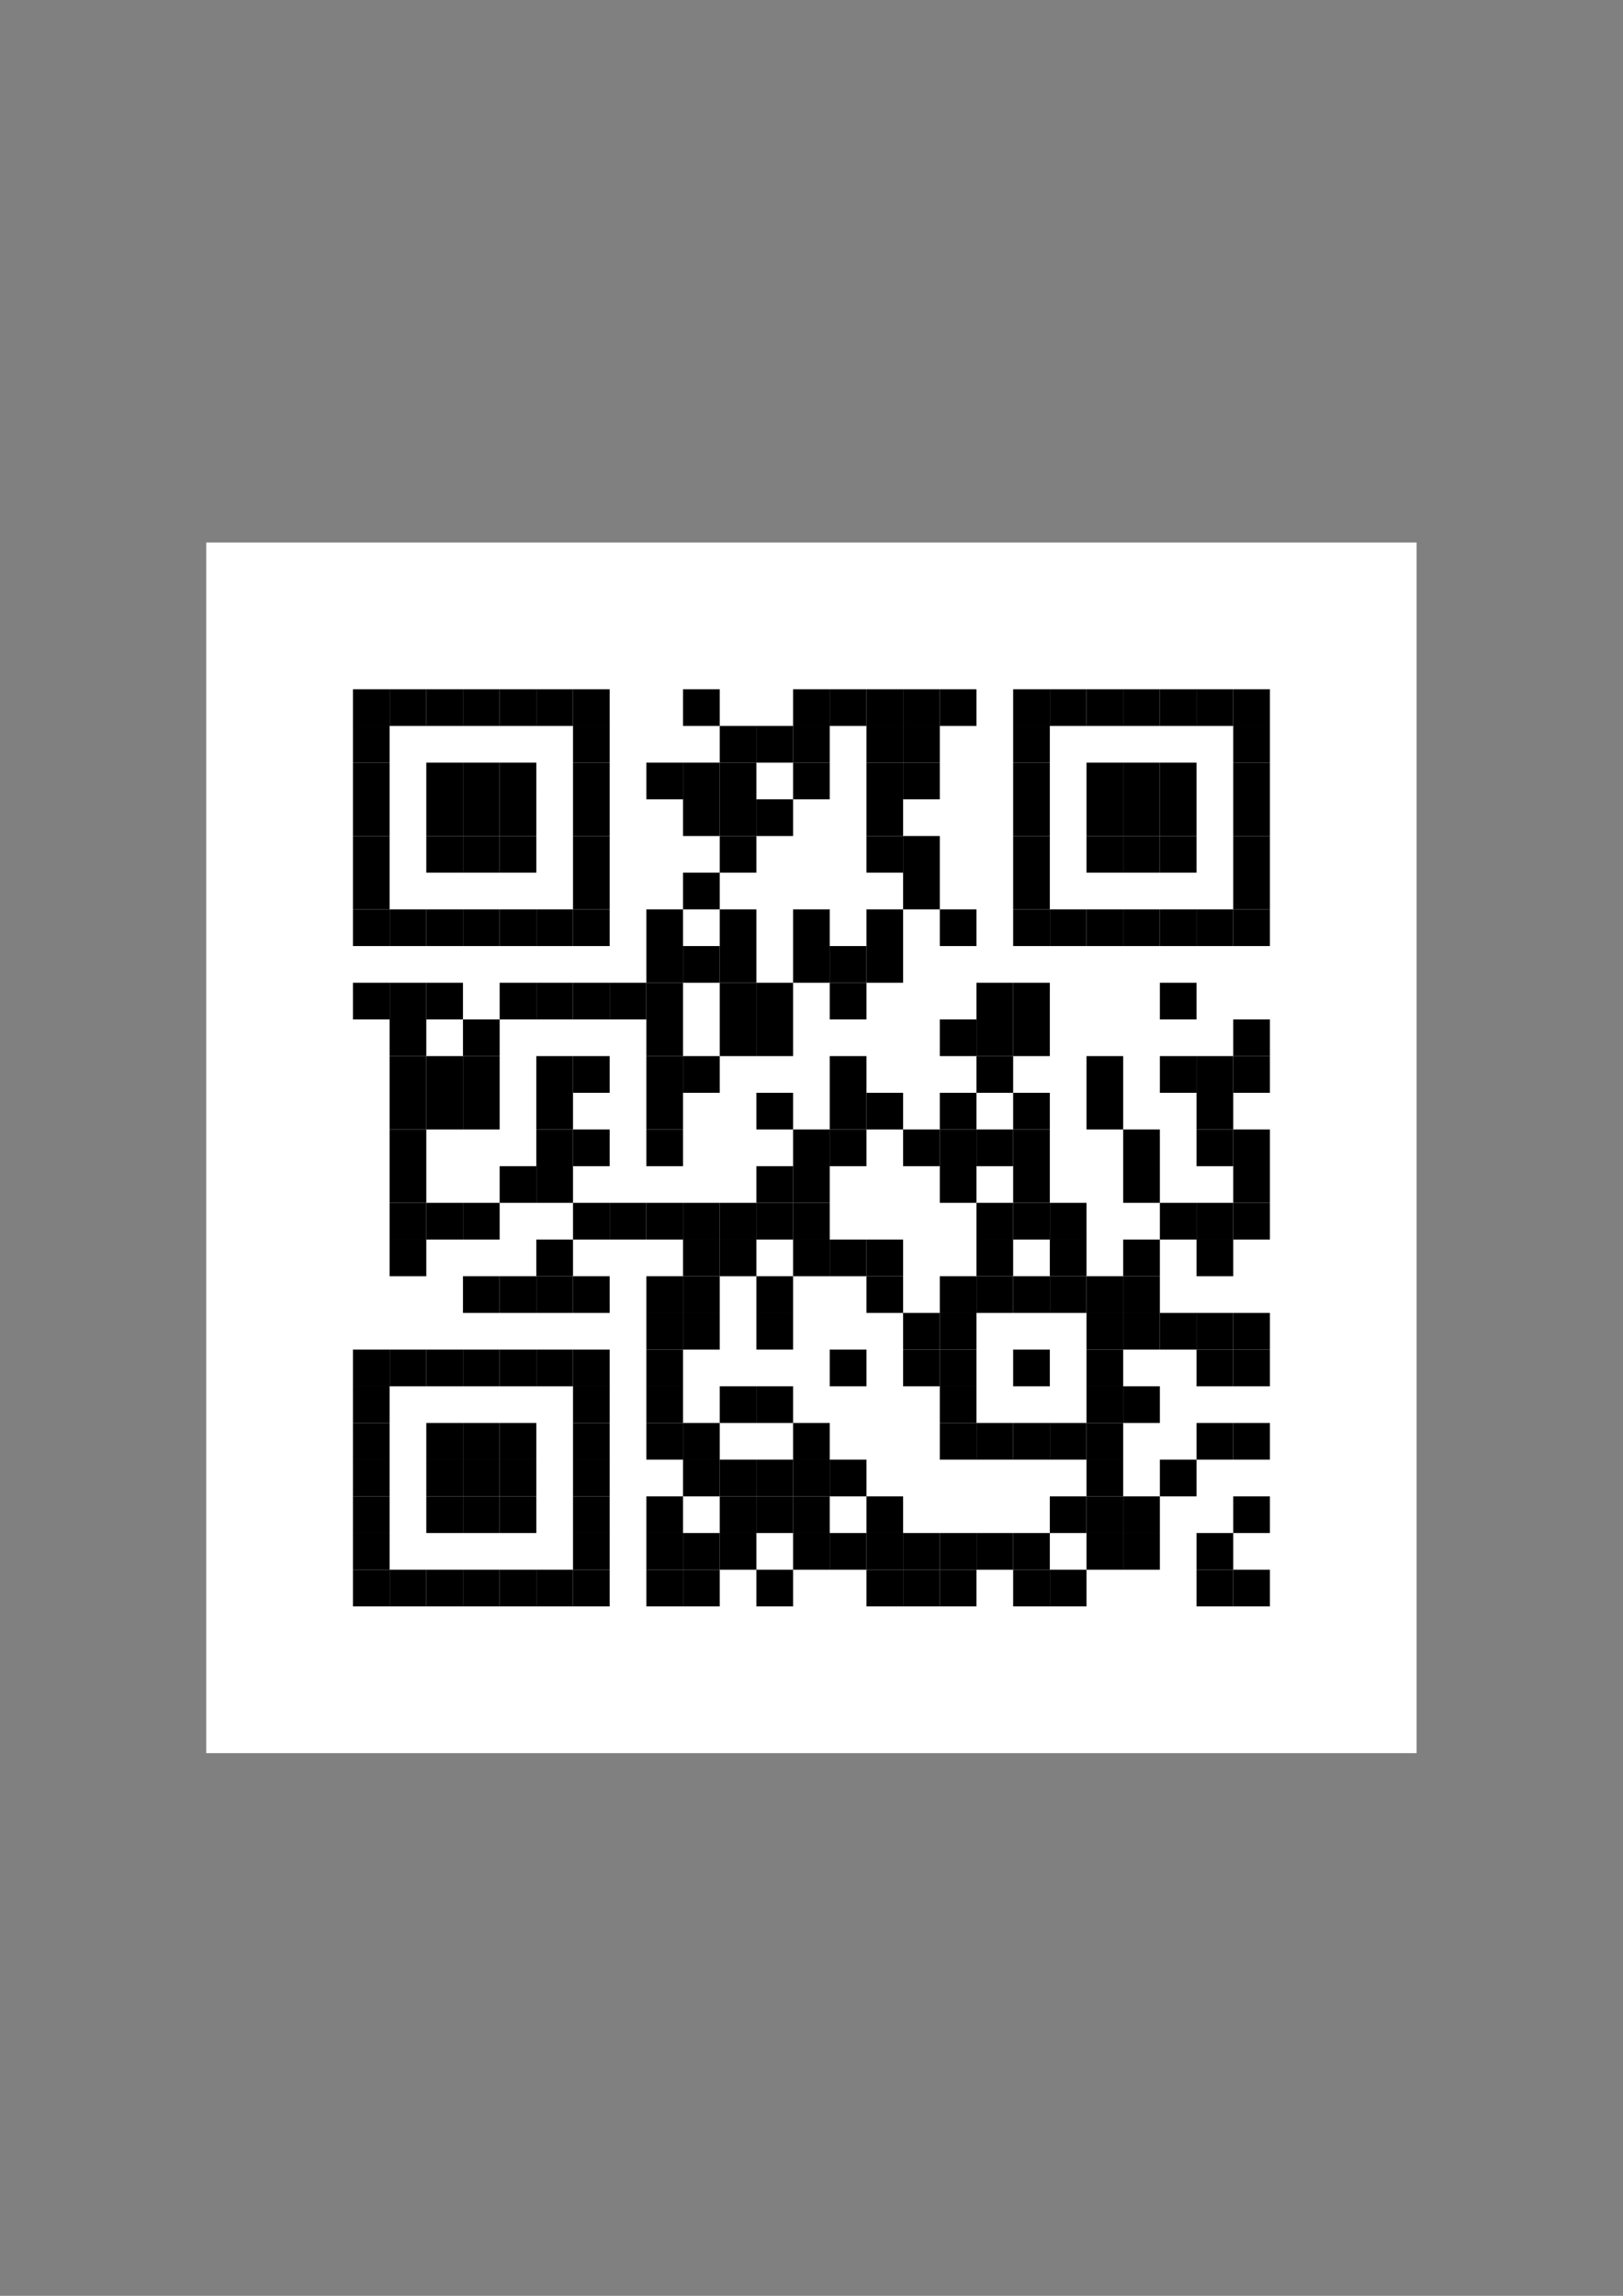 <?xml version="1.0" encoding="UTF-8" standalone="no"?>
<!-- Created with Inkscape (http://www.inkscape.org/) -->

<svg
   xmlns:dc="http://purl.org/dc/elements/1.1/"
   xmlns:cc="http://creativecommons.org/ns#"
   xmlns:rdf="http://www.w3.org/1999/02/22-rdf-syntax-ns#"
   xmlns:svg="http://www.w3.org/2000/svg"
   xmlns="http://www.w3.org/2000/svg"
   xmlns:sodipodi="http://sodipodi.sourceforge.net/DTD/sodipodi-0.dtd"
   xmlns:inkscape="http://www.inkscape.org/namespaces/inkscape"
   width="210mm"
   height="297mm"
   viewBox="0 0 744.094 1052.362"
   id="svg8912"
   version="1.1"
   inkscape:version="0.91 r13725"
   sodipodi:docname="qr.svg">
  <rect x="0" y="0" width="744.094" height="1052.362" fill="#808080" stroke="none"/>
  <defs
     id="defs8914" />
  <sodipodi:namedview
     id="base"
     pagecolor="#ffffff"
     bordercolor="#666666"
     borderopacity="1.0"
     inkscape:pageopacity="0.0"
     inkscape:pageshadow="2"
     inkscape:zoom="0.35"
     inkscape:cx="354.80036"
     inkscape:cy="529.20001"
     inkscape:document-units="px"
     inkscape:current-layer="layer1"
     showgrid="false"
     inkscape:window-width="1600"
     inkscape:window-height="837"
     inkscape:window-x="-8"
     inkscape:window-y="-8"
     inkscape:window-maximized="1" />
  <g
     inkscape:label="Layer 1"
     inkscape:groupmode="layer"
     id="layer1">
    <g
       id="g7503"
       transform="matrix(2.102,0,0,2.102,94.547,248.681)"
       inkscape:label="QR Code: http://slothicorn.com"
       inkscape:export-xdpi="782.6087"
       inkscape:export-ydpi="782.6087">
      <rect
         id="rect7505"
         style="fill:#ffffff;stroke:none"
         height="264"
         width="264"
         y="0"
         x="0" />
      <rect
         id="rect7507"
         style="fill:#000000;stroke:none"
         height="8"
         width="8"
         y="32"
         x="32" />
      <rect
         id="rect7509"
         style="fill:#000000;stroke:none"
         height="8"
         width="8"
         y="32"
         x="40" />
      <rect
         id="rect7511"
         style="fill:#000000;stroke:none"
         height="8"
         width="8"
         y="32"
         x="48" />
      <rect
         id="rect7513"
         style="fill:#000000;stroke:none"
         height="8"
         width="8"
         y="32"
         x="56" />
      <rect
         id="rect7515"
         style="fill:#000000;stroke:none"
         height="8"
         width="8"
         y="32"
         x="64" />
      <rect
         id="rect7517"
         style="fill:#000000;stroke:none"
         height="8"
         width="8"
         y="32"
         x="72" />
      <rect
         id="rect7519"
         style="fill:#000000;stroke:none"
         height="8"
         width="8"
         y="32"
         x="80" />
      <rect
         id="rect7521"
         style="fill:#000000;stroke:none"
         height="8"
         width="8"
         y="32"
         x="104" />
      <rect
         id="rect7523"
         style="fill:#000000;stroke:none"
         height="8"
         width="8"
         y="32"
         x="128" />
      <rect
         id="rect7525"
         style="fill:#000000;stroke:none"
         height="8"
         width="8"
         y="32"
         x="136" />
      <rect
         id="rect7527"
         style="fill:#000000;stroke:none"
         height="8"
         width="8"
         y="32"
         x="144" />
      <rect
         id="rect7529"
         style="fill:#000000;stroke:none"
         height="8"
         width="8"
         y="32"
         x="152" />
      <rect
         id="rect7531"
         style="fill:#000000;stroke:none"
         height="8"
         width="8"
         y="32"
         x="160" />
      <rect
         id="rect7533"
         style="fill:#000000;stroke:none"
         height="8"
         width="8"
         y="32"
         x="176" />
      <rect
         id="rect7535"
         style="fill:#000000;stroke:none"
         height="8"
         width="8"
         y="32"
         x="184" />
      <rect
         id="rect7537"
         style="fill:#000000;stroke:none"
         height="8"
         width="8"
         y="32"
         x="192" />
      <rect
         id="rect7539"
         style="fill:#000000;stroke:none"
         height="8"
         width="8"
         y="32"
         x="200" />
      <rect
         id="rect7541"
         style="fill:#000000;stroke:none"
         height="8"
         width="8"
         y="32"
         x="208" />
      <rect
         id="rect7543"
         style="fill:#000000;stroke:none"
         height="8"
         width="8"
         y="32"
         x="216" />
      <rect
         id="rect7545"
         style="fill:#000000;stroke:none"
         height="8"
         width="8"
         y="32"
         x="224" />
      <rect
         id="rect7547"
         style="fill:#000000;stroke:none"
         height="8"
         width="8"
         y="40"
         x="32" />
      <rect
         id="rect7549"
         style="fill:#000000;stroke:none"
         height="8"
         width="8"
         y="40"
         x="80" />
      <rect
         id="rect7551"
         style="fill:#000000;stroke:none"
         height="8"
         width="8"
         y="40"
         x="112" />
      <rect
         id="rect7553"
         style="fill:#000000;stroke:none"
         height="8"
         width="8"
         y="40"
         x="120" />
      <rect
         id="rect7555"
         style="fill:#000000;stroke:none"
         height="8"
         width="8"
         y="40"
         x="128" />
      <rect
         id="rect7557"
         style="fill:#000000;stroke:none"
         height="8"
         width="8"
         y="40"
         x="144" />
      <rect
         id="rect7559"
         style="fill:#000000;stroke:none"
         height="8"
         width="8"
         y="40"
         x="152" />
      <rect
         id="rect7561"
         style="fill:#000000;stroke:none"
         height="8"
         width="8"
         y="40"
         x="176" />
      <rect
         id="rect7563"
         style="fill:#000000;stroke:none"
         height="8"
         width="8"
         y="40"
         x="224" />
      <rect
         id="rect7565"
         style="fill:#000000;stroke:none"
         height="8"
         width="8"
         y="48"
         x="32" />
      <rect
         id="rect7567"
         style="fill:#000000;stroke:none"
         height="8"
         width="8"
         y="48"
         x="48" />
      <rect
         id="rect7569"
         style="fill:#000000;stroke:none"
         height="8"
         width="8"
         y="48"
         x="56" />
      <rect
         id="rect7571"
         style="fill:#000000;stroke:none"
         height="8"
         width="8"
         y="48"
         x="64" />
      <rect
         id="rect7573"
         style="fill:#000000;stroke:none"
         height="8"
         width="8"
         y="48"
         x="80" />
      <rect
         id="rect7575"
         style="fill:#000000;stroke:none"
         height="8"
         width="8"
         y="48"
         x="96" />
      <rect
         id="rect7577"
         style="fill:#000000;stroke:none"
         height="8"
         width="8"
         y="48"
         x="104" />
      <rect
         id="rect7579"
         style="fill:#000000;stroke:none"
         height="8"
         width="8"
         y="48"
         x="112" />
      <rect
         id="rect7581"
         style="fill:#000000;stroke:none"
         height="8"
         width="8"
         y="48"
         x="128" />
      <rect
         id="rect7583"
         style="fill:#000000;stroke:none"
         height="8"
         width="8"
         y="48"
         x="144" />
      <rect
         id="rect7585"
         style="fill:#000000;stroke:none"
         height="8"
         width="8"
         y="48"
         x="152" />
      <rect
         id="rect7587"
         style="fill:#000000;stroke:none"
         height="8"
         width="8"
         y="48"
         x="176" />
      <rect
         id="rect7589"
         style="fill:#000000;stroke:none"
         height="8"
         width="8"
         y="48"
         x="192" />
      <rect
         id="rect7591"
         style="fill:#000000;stroke:none"
         height="8"
         width="8"
         y="48"
         x="200" />
      <rect
         id="rect7593"
         style="fill:#000000;stroke:none"
         height="8"
         width="8"
         y="48"
         x="208" />
      <rect
         id="rect7595"
         style="fill:#000000;stroke:none"
         height="8"
         width="8"
         y="48"
         x="224" />
      <rect
         id="rect7597"
         style="fill:#000000;stroke:none"
         height="8"
         width="8"
         y="56"
         x="32" />
      <rect
         id="rect7599"
         style="fill:#000000;stroke:none"
         height="8"
         width="8"
         y="56"
         x="48" />
      <rect
         id="rect7601"
         style="fill:#000000;stroke:none"
         height="8"
         width="8"
         y="56"
         x="56" />
      <rect
         id="rect7603"
         style="fill:#000000;stroke:none"
         height="8"
         width="8"
         y="56"
         x="64" />
      <rect
         id="rect7605"
         style="fill:#000000;stroke:none"
         height="8"
         width="8"
         y="56"
         x="80" />
      <rect
         id="rect7607"
         style="fill:#000000;stroke:none"
         height="8"
         width="8"
         y="56"
         x="104" />
      <rect
         id="rect7609"
         style="fill:#000000;stroke:none"
         height="8"
         width="8"
         y="56"
         x="112" />
      <rect
         id="rect7611"
         style="fill:#000000;stroke:none"
         height="8"
         width="8"
         y="56"
         x="120" />
      <rect
         id="rect7613"
         style="fill:#000000;stroke:none"
         height="8"
         width="8"
         y="56"
         x="144" />
      <rect
         id="rect7615"
         style="fill:#000000;stroke:none"
         height="8"
         width="8"
         y="56"
         x="176" />
      <rect
         id="rect7617"
         style="fill:#000000;stroke:none"
         height="8"
         width="8"
         y="56"
         x="192" />
      <rect
         id="rect7619"
         style="fill:#000000;stroke:none"
         height="8"
         width="8"
         y="56"
         x="200" />
      <rect
         id="rect7621"
         style="fill:#000000;stroke:none"
         height="8"
         width="8"
         y="56"
         x="208" />
      <rect
         id="rect7623"
         style="fill:#000000;stroke:none"
         height="8"
         width="8"
         y="56"
         x="224" />
      <rect
         id="rect7625"
         style="fill:#000000;stroke:none"
         height="8"
         width="8"
         y="64"
         x="32" />
      <rect
         id="rect7627"
         style="fill:#000000;stroke:none"
         height="8"
         width="8"
         y="64"
         x="48" />
      <rect
         id="rect7629"
         style="fill:#000000;stroke:none"
         height="8"
         width="8"
         y="64"
         x="56" />
      <rect
         id="rect7631"
         style="fill:#000000;stroke:none"
         height="8"
         width="8"
         y="64"
         x="64" />
      <rect
         id="rect7633"
         style="fill:#000000;stroke:none"
         height="8"
         width="8"
         y="64"
         x="80" />
      <rect
         id="rect7635"
         style="fill:#000000;stroke:none"
         height="8"
         width="8"
         y="64"
         x="112" />
      <rect
         id="rect7637"
         style="fill:#000000;stroke:none"
         height="8"
         width="8"
         y="64"
         x="144" />
      <rect
         id="rect7639"
         style="fill:#000000;stroke:none"
         height="8"
         width="8"
         y="64"
         x="152" />
      <rect
         id="rect7641"
         style="fill:#000000;stroke:none"
         height="8"
         width="8"
         y="64"
         x="176" />
      <rect
         id="rect7643"
         style="fill:#000000;stroke:none"
         height="8"
         width="8"
         y="64"
         x="192" />
      <rect
         id="rect7645"
         style="fill:#000000;stroke:none"
         height="8"
         width="8"
         y="64"
         x="200" />
      <rect
         id="rect7647"
         style="fill:#000000;stroke:none"
         height="8"
         width="8"
         y="64"
         x="208" />
      <rect
         id="rect7649"
         style="fill:#000000;stroke:none"
         height="8"
         width="8"
         y="64"
         x="224" />
      <rect
         id="rect7651"
         style="fill:#000000;stroke:none"
         height="8"
         width="8"
         y="72"
         x="32" />
      <rect
         id="rect7653"
         style="fill:#000000;stroke:none"
         height="8"
         width="8"
         y="72"
         x="80" />
      <rect
         id="rect7655"
         style="fill:#000000;stroke:none"
         height="8"
         width="8"
         y="72"
         x="104" />
      <rect
         id="rect7657"
         style="fill:#000000;stroke:none"
         height="8"
         width="8"
         y="72"
         x="152" />
      <rect
         id="rect7659"
         style="fill:#000000;stroke:none"
         height="8"
         width="8"
         y="72"
         x="176" />
      <rect
         id="rect7661"
         style="fill:#000000;stroke:none"
         height="8"
         width="8"
         y="72"
         x="224" />
      <rect
         id="rect7663"
         style="fill:#000000;stroke:none"
         height="8"
         width="8"
         y="80"
         x="32" />
      <rect
         id="rect7665"
         style="fill:#000000;stroke:none"
         height="8"
         width="8"
         y="80"
         x="40" />
      <rect
         id="rect7667"
         style="fill:#000000;stroke:none"
         height="8"
         width="8"
         y="80"
         x="48" />
      <rect
         id="rect7669"
         style="fill:#000000;stroke:none"
         height="8"
         width="8"
         y="80"
         x="56" />
      <rect
         id="rect7671"
         style="fill:#000000;stroke:none"
         height="8"
         width="8"
         y="80"
         x="64" />
      <rect
         id="rect7673"
         style="fill:#000000;stroke:none"
         height="8"
         width="8"
         y="80"
         x="72" />
      <rect
         id="rect7675"
         style="fill:#000000;stroke:none"
         height="8"
         width="8"
         y="80"
         x="80" />
      <rect
         id="rect7677"
         style="fill:#000000;stroke:none"
         height="8"
         width="8"
         y="80"
         x="96" />
      <rect
         id="rect7679"
         style="fill:#000000;stroke:none"
         height="8"
         width="8"
         y="80"
         x="112" />
      <rect
         id="rect7681"
         style="fill:#000000;stroke:none"
         height="8"
         width="8"
         y="80"
         x="128" />
      <rect
         id="rect7683"
         style="fill:#000000;stroke:none"
         height="8"
         width="8"
         y="80"
         x="144" />
      <rect
         id="rect7685"
         style="fill:#000000;stroke:none"
         height="8"
         width="8"
         y="80"
         x="160" />
      <rect
         id="rect7687"
         style="fill:#000000;stroke:none"
         height="8"
         width="8"
         y="80"
         x="176" />
      <rect
         id="rect7689"
         style="fill:#000000;stroke:none"
         height="8"
         width="8"
         y="80"
         x="184" />
      <rect
         id="rect7691"
         style="fill:#000000;stroke:none"
         height="8"
         width="8"
         y="80"
         x="192" />
      <rect
         id="rect7693"
         style="fill:#000000;stroke:none"
         height="8"
         width="8"
         y="80"
         x="200" />
      <rect
         id="rect7695"
         style="fill:#000000;stroke:none"
         height="8"
         width="8"
         y="80"
         x="208" />
      <rect
         id="rect7697"
         style="fill:#000000;stroke:none"
         height="8"
         width="8"
         y="80"
         x="216" />
      <rect
         id="rect7699"
         style="fill:#000000;stroke:none"
         height="8"
         width="8"
         y="80"
         x="224" />
      <rect
         id="rect7701"
         style="fill:#000000;stroke:none"
         height="8"
         width="8"
         y="88"
         x="96" />
      <rect
         id="rect7703"
         style="fill:#000000;stroke:none"
         height="8"
         width="8"
         y="88"
         x="104" />
      <rect
         id="rect7705"
         style="fill:#000000;stroke:none"
         height="8"
         width="8"
         y="88"
         x="112" />
      <rect
         id="rect7707"
         style="fill:#000000;stroke:none"
         height="8"
         width="8"
         y="88"
         x="128" />
      <rect
         id="rect7709"
         style="fill:#000000;stroke:none"
         height="8"
         width="8"
         y="88"
         x="136" />
      <rect
         id="rect7711"
         style="fill:#000000;stroke:none"
         height="8"
         width="8"
         y="88"
         x="144" />
      <rect
         id="rect7713"
         style="fill:#000000;stroke:none"
         height="8"
         width="8"
         y="96"
         x="32" />
      <rect
         id="rect7715"
         style="fill:#000000;stroke:none"
         height="8"
         width="8"
         y="96"
         x="40" />
      <rect
         id="rect7717"
         style="fill:#000000;stroke:none"
         height="8"
         width="8"
         y="96"
         x="48" />
      <rect
         id="rect7719"
         style="fill:#000000;stroke:none"
         height="8"
         width="8"
         y="96"
         x="64" />
      <rect
         id="rect7721"
         style="fill:#000000;stroke:none"
         height="8"
         width="8"
         y="96"
         x="72" />
      <rect
         id="rect7723"
         style="fill:#000000;stroke:none"
         height="8"
         width="8"
         y="96"
         x="80" />
      <rect
         id="rect7725"
         style="fill:#000000;stroke:none"
         height="8"
         width="8"
         y="96"
         x="88" />
      <rect
         id="rect7727"
         style="fill:#000000;stroke:none"
         height="8"
         width="8"
         y="96"
         x="96" />
      <rect
         id="rect7729"
         style="fill:#000000;stroke:none"
         height="8"
         width="8"
         y="96"
         x="112" />
      <rect
         id="rect7731"
         style="fill:#000000;stroke:none"
         height="8"
         width="8"
         y="96"
         x="120" />
      <rect
         id="rect7733"
         style="fill:#000000;stroke:none"
         height="8"
         width="8"
         y="96"
         x="136" />
      <rect
         id="rect7735"
         style="fill:#000000;stroke:none"
         height="8"
         width="8"
         y="96"
         x="168" />
      <rect
         id="rect7737"
         style="fill:#000000;stroke:none"
         height="8"
         width="8"
         y="96"
         x="176" />
      <rect
         id="rect7739"
         style="fill:#000000;stroke:none"
         height="8"
         width="8"
         y="96"
         x="208" />
      <rect
         id="rect7741"
         style="fill:#000000;stroke:none"
         height="8"
         width="8"
         y="104"
         x="40" />
      <rect
         id="rect7743"
         style="fill:#000000;stroke:none"
         height="8"
         width="8"
         y="104"
         x="56" />
      <rect
         id="rect7745"
         style="fill:#000000;stroke:none"
         height="8"
         width="8"
         y="104"
         x="96" />
      <rect
         id="rect7747"
         style="fill:#000000;stroke:none"
         height="8"
         width="8"
         y="104"
         x="112" />
      <rect
         id="rect7749"
         style="fill:#000000;stroke:none"
         height="8"
         width="8"
         y="104"
         x="120" />
      <rect
         id="rect7751"
         style="fill:#000000;stroke:none"
         height="8"
         width="8"
         y="104"
         x="160" />
      <rect
         id="rect7753"
         style="fill:#000000;stroke:none"
         height="8"
         width="8"
         y="104"
         x="168" />
      <rect
         id="rect7755"
         style="fill:#000000;stroke:none"
         height="8"
         width="8"
         y="104"
         x="176" />
      <rect
         id="rect7757"
         style="fill:#000000;stroke:none"
         height="8"
         width="8"
         y="104"
         x="224" />
      <rect
         id="rect7759"
         style="fill:#000000;stroke:none"
         height="8"
         width="8"
         y="112"
         x="40" />
      <rect
         id="rect7761"
         style="fill:#000000;stroke:none"
         height="8"
         width="8"
         y="112"
         x="48" />
      <rect
         id="rect7763"
         style="fill:#000000;stroke:none"
         height="8"
         width="8"
         y="112"
         x="56" />
      <rect
         id="rect7765"
         style="fill:#000000;stroke:none"
         height="8"
         width="8"
         y="112"
         x="72" />
      <rect
         id="rect7767"
         style="fill:#000000;stroke:none"
         height="8"
         width="8"
         y="112"
         x="80" />
      <rect
         id="rect7769"
         style="fill:#000000;stroke:none"
         height="8"
         width="8"
         y="112"
         x="96" />
      <rect
         id="rect7771"
         style="fill:#000000;stroke:none"
         height="8"
         width="8"
         y="112"
         x="104" />
      <rect
         id="rect7773"
         style="fill:#000000;stroke:none"
         height="8"
         width="8"
         y="112"
         x="136" />
      <rect
         id="rect7775"
         style="fill:#000000;stroke:none"
         height="8"
         width="8"
         y="112"
         x="168" />
      <rect
         id="rect7777"
         style="fill:#000000;stroke:none"
         height="8"
         width="8"
         y="112"
         x="192" />
      <rect
         id="rect7779"
         style="fill:#000000;stroke:none"
         height="8"
         width="8"
         y="112"
         x="208" />
      <rect
         id="rect7781"
         style="fill:#000000;stroke:none"
         height="8"
         width="8"
         y="112"
         x="216" />
      <rect
         id="rect7783"
         style="fill:#000000;stroke:none"
         height="8"
         width="8"
         y="112"
         x="224" />
      <rect
         id="rect7785"
         style="fill:#000000;stroke:none"
         height="8"
         width="8"
         y="120"
         x="40" />
      <rect
         id="rect7787"
         style="fill:#000000;stroke:none"
         height="8"
         width="8"
         y="120"
         x="48" />
      <rect
         id="rect7789"
         style="fill:#000000;stroke:none"
         height="8"
         width="8"
         y="120"
         x="56" />
      <rect
         id="rect7791"
         style="fill:#000000;stroke:none"
         height="8"
         width="8"
         y="120"
         x="72" />
      <rect
         id="rect7793"
         style="fill:#000000;stroke:none"
         height="8"
         width="8"
         y="120"
         x="96" />
      <rect
         id="rect7795"
         style="fill:#000000;stroke:none"
         height="8"
         width="8"
         y="120"
         x="120" />
      <rect
         id="rect7797"
         style="fill:#000000;stroke:none"
         height="8"
         width="8"
         y="120"
         x="136" />
      <rect
         id="rect7799"
         style="fill:#000000;stroke:none"
         height="8"
         width="8"
         y="120"
         x="144" />
      <rect
         id="rect7801"
         style="fill:#000000;stroke:none"
         height="8"
         width="8"
         y="120"
         x="160" />
      <rect
         id="rect7803"
         style="fill:#000000;stroke:none"
         height="8"
         width="8"
         y="120"
         x="176" />
      <rect
         id="rect7805"
         style="fill:#000000;stroke:none"
         height="8"
         width="8"
         y="120"
         x="192" />
      <rect
         id="rect7807"
         style="fill:#000000;stroke:none"
         height="8"
         width="8"
         y="120"
         x="216" />
      <rect
         id="rect7809"
         style="fill:#000000;stroke:none"
         height="8"
         width="8"
         y="128"
         x="40" />
      <rect
         id="rect7811"
         style="fill:#000000;stroke:none"
         height="8"
         width="8"
         y="128"
         x="72" />
      <rect
         id="rect7813"
         style="fill:#000000;stroke:none"
         height="8"
         width="8"
         y="128"
         x="80" />
      <rect
         id="rect7815"
         style="fill:#000000;stroke:none"
         height="8"
         width="8"
         y="128"
         x="96" />
      <rect
         id="rect7817"
         style="fill:#000000;stroke:none"
         height="8"
         width="8"
         y="128"
         x="128" />
      <rect
         id="rect7819"
         style="fill:#000000;stroke:none"
         height="8"
         width="8"
         y="128"
         x="136" />
      <rect
         id="rect7821"
         style="fill:#000000;stroke:none"
         height="8"
         width="8"
         y="128"
         x="152" />
      <rect
         id="rect7823"
         style="fill:#000000;stroke:none"
         height="8"
         width="8"
         y="128"
         x="160" />
      <rect
         id="rect7825"
         style="fill:#000000;stroke:none"
         height="8"
         width="8"
         y="128"
         x="168" />
      <rect
         id="rect7827"
         style="fill:#000000;stroke:none"
         height="8"
         width="8"
         y="128"
         x="176" />
      <rect
         id="rect7829"
         style="fill:#000000;stroke:none"
         height="8"
         width="8"
         y="128"
         x="200" />
      <rect
         id="rect7831"
         style="fill:#000000;stroke:none"
         height="8"
         width="8"
         y="128"
         x="216" />
      <rect
         id="rect7833"
         style="fill:#000000;stroke:none"
         height="8"
         width="8"
         y="128"
         x="224" />
      <rect
         id="rect7835"
         style="fill:#000000;stroke:none"
         height="8"
         width="8"
         y="136"
         x="40" />
      <rect
         id="rect7837"
         style="fill:#000000;stroke:none"
         height="8"
         width="8"
         y="136"
         x="64" />
      <rect
         id="rect7839"
         style="fill:#000000;stroke:none"
         height="8"
         width="8"
         y="136"
         x="72" />
      <rect
         id="rect7841"
         style="fill:#000000;stroke:none"
         height="8"
         width="8"
         y="136"
         x="120" />
      <rect
         id="rect7843"
         style="fill:#000000;stroke:none"
         height="8"
         width="8"
         y="136"
         x="128" />
      <rect
         id="rect7845"
         style="fill:#000000;stroke:none"
         height="8"
         width="8"
         y="136"
         x="160" />
      <rect
         id="rect7847"
         style="fill:#000000;stroke:none"
         height="8"
         width="8"
         y="136"
         x="176" />
      <rect
         id="rect7849"
         style="fill:#000000;stroke:none"
         height="8"
         width="8"
         y="136"
         x="200" />
      <rect
         id="rect7851"
         style="fill:#000000;stroke:none"
         height="8"
         width="8"
         y="136"
         x="224" />
      <rect
         id="rect7853"
         style="fill:#000000;stroke:none"
         height="8"
         width="8"
         y="144"
         x="40" />
      <rect
         id="rect7855"
         style="fill:#000000;stroke:none"
         height="8"
         width="8"
         y="144"
         x="48" />
      <rect
         id="rect7857"
         style="fill:#000000;stroke:none"
         height="8"
         width="8"
         y="144"
         x="56" />
      <rect
         id="rect7859"
         style="fill:#000000;stroke:none"
         height="8"
         width="8"
         y="144"
         x="80" />
      <rect
         id="rect7861"
         style="fill:#000000;stroke:none"
         height="8"
         width="8"
         y="144"
         x="88" />
      <rect
         id="rect7863"
         style="fill:#000000;stroke:none"
         height="8"
         width="8"
         y="144"
         x="96" />
      <rect
         id="rect7865"
         style="fill:#000000;stroke:none"
         height="8"
         width="8"
         y="144"
         x="104" />
      <rect
         id="rect7867"
         style="fill:#000000;stroke:none"
         height="8"
         width="8"
         y="144"
         x="112" />
      <rect
         id="rect7869"
         style="fill:#000000;stroke:none"
         height="8"
         width="8"
         y="144"
         x="120" />
      <rect
         id="rect7871"
         style="fill:#000000;stroke:none"
         height="8"
         width="8"
         y="144"
         x="128" />
      <rect
         id="rect7873"
         style="fill:#000000;stroke:none"
         height="8"
         width="8"
         y="144"
         x="168" />
      <rect
         id="rect7875"
         style="fill:#000000;stroke:none"
         height="8"
         width="8"
         y="144"
         x="176" />
      <rect
         id="rect7877"
         style="fill:#000000;stroke:none"
         height="8"
         width="8"
         y="144"
         x="184" />
      <rect
         id="rect7879"
         style="fill:#000000;stroke:none"
         height="8"
         width="8"
         y="144"
         x="208" />
      <rect
         id="rect7881"
         style="fill:#000000;stroke:none"
         height="8"
         width="8"
         y="144"
         x="216" />
      <rect
         id="rect7883"
         style="fill:#000000;stroke:none"
         height="8"
         width="8"
         y="144"
         x="224" />
      <rect
         id="rect7885"
         style="fill:#000000;stroke:none"
         height="8"
         width="8"
         y="152"
         x="40" />
      <rect
         id="rect7887"
         style="fill:#000000;stroke:none"
         height="8"
         width="8"
         y="152"
         x="72" />
      <rect
         id="rect7889"
         style="fill:#000000;stroke:none"
         height="8"
         width="8"
         y="152"
         x="104" />
      <rect
         id="rect7891"
         style="fill:#000000;stroke:none"
         height="8"
         width="8"
         y="152"
         x="112" />
      <rect
         id="rect7893"
         style="fill:#000000;stroke:none"
         height="8"
         width="8"
         y="152"
         x="128" />
      <rect
         id="rect7895"
         style="fill:#000000;stroke:none"
         height="8"
         width="8"
         y="152"
         x="136" />
      <rect
         id="rect7897"
         style="fill:#000000;stroke:none"
         height="8"
         width="8"
         y="152"
         x="144" />
      <rect
         id="rect7899"
         style="fill:#000000;stroke:none"
         height="8"
         width="8"
         y="152"
         x="168" />
      <rect
         id="rect7901"
         style="fill:#000000;stroke:none"
         height="8"
         width="8"
         y="152"
         x="184" />
      <rect
         id="rect7903"
         style="fill:#000000;stroke:none"
         height="8"
         width="8"
         y="152"
         x="200" />
      <rect
         id="rect7905"
         style="fill:#000000;stroke:none"
         height="8"
         width="8"
         y="152"
         x="216" />
      <rect
         id="rect7907"
         style="fill:#000000;stroke:none"
         height="8"
         width="8"
         y="160"
         x="56" />
      <rect
         id="rect7909"
         style="fill:#000000;stroke:none"
         height="8"
         width="8"
         y="160"
         x="64" />
      <rect
         id="rect7911"
         style="fill:#000000;stroke:none"
         height="8"
         width="8"
         y="160"
         x="72" />
      <rect
         id="rect7913"
         style="fill:#000000;stroke:none"
         height="8"
         width="8"
         y="160"
         x="80" />
      <rect
         id="rect7915"
         style="fill:#000000;stroke:none"
         height="8"
         width="8"
         y="160"
         x="96" />
      <rect
         id="rect7917"
         style="fill:#000000;stroke:none"
         height="8"
         width="8"
         y="160"
         x="104" />
      <rect
         id="rect7919"
         style="fill:#000000;stroke:none"
         height="8"
         width="8"
         y="160"
         x="120" />
      <rect
         id="rect7921"
         style="fill:#000000;stroke:none"
         height="8"
         width="8"
         y="160"
         x="144" />
      <rect
         id="rect7923"
         style="fill:#000000;stroke:none"
         height="8"
         width="8"
         y="160"
         x="160" />
      <rect
         id="rect7925"
         style="fill:#000000;stroke:none"
         height="8"
         width="8"
         y="160"
         x="168" />
      <rect
         id="rect7927"
         style="fill:#000000;stroke:none"
         height="8"
         width="8"
         y="160"
         x="176" />
      <rect
         id="rect7929"
         style="fill:#000000;stroke:none"
         height="8"
         width="8"
         y="160"
         x="184" />
      <rect
         id="rect7931"
         style="fill:#000000;stroke:none"
         height="8"
         width="8"
         y="160"
         x="192" />
      <rect
         id="rect7933"
         style="fill:#000000;stroke:none"
         height="8"
         width="8"
         y="160"
         x="200" />
      <rect
         id="rect7935"
         style="fill:#000000;stroke:none"
         height="8"
         width="8"
         y="168"
         x="96" />
      <rect
         id="rect7937"
         style="fill:#000000;stroke:none"
         height="8"
         width="8"
         y="168"
         x="104" />
      <rect
         id="rect7939"
         style="fill:#000000;stroke:none"
         height="8"
         width="8"
         y="168"
         x="120" />
      <rect
         id="rect7941"
         style="fill:#000000;stroke:none"
         height="8"
         width="8"
         y="168"
         x="152" />
      <rect
         id="rect7943"
         style="fill:#000000;stroke:none"
         height="8"
         width="8"
         y="168"
         x="160" />
      <rect
         id="rect7945"
         style="fill:#000000;stroke:none"
         height="8"
         width="8"
         y="168"
         x="192" />
      <rect
         id="rect7947"
         style="fill:#000000;stroke:none"
         height="8"
         width="8"
         y="168"
         x="200" />
      <rect
         id="rect7949"
         style="fill:#000000;stroke:none"
         height="8"
         width="8"
         y="168"
         x="208" />
      <rect
         id="rect7951"
         style="fill:#000000;stroke:none"
         height="8"
         width="8"
         y="168"
         x="216" />
      <rect
         id="rect7953"
         style="fill:#000000;stroke:none"
         height="8"
         width="8"
         y="168"
         x="224" />
      <rect
         id="rect7955"
         style="fill:#000000;stroke:none"
         height="8"
         width="8"
         y="176"
         x="32" />
      <rect
         id="rect7957"
         style="fill:#000000;stroke:none"
         height="8"
         width="8"
         y="176"
         x="40" />
      <rect
         id="rect7959"
         style="fill:#000000;stroke:none"
         height="8"
         width="8"
         y="176"
         x="48" />
      <rect
         id="rect7961"
         style="fill:#000000;stroke:none"
         height="8"
         width="8"
         y="176"
         x="56" />
      <rect
         id="rect7963"
         style="fill:#000000;stroke:none"
         height="8"
         width="8"
         y="176"
         x="64" />
      <rect
         id="rect7965"
         style="fill:#000000;stroke:none"
         height="8"
         width="8"
         y="176"
         x="72" />
      <rect
         id="rect7967"
         style="fill:#000000;stroke:none"
         height="8"
         width="8"
         y="176"
         x="80" />
      <rect
         id="rect7969"
         style="fill:#000000;stroke:none"
         height="8"
         width="8"
         y="176"
         x="96" />
      <rect
         id="rect7971"
         style="fill:#000000;stroke:none"
         height="8"
         width="8"
         y="176"
         x="136" />
      <rect
         id="rect7973"
         style="fill:#000000;stroke:none"
         height="8"
         width="8"
         y="176"
         x="152" />
      <rect
         id="rect7975"
         style="fill:#000000;stroke:none"
         height="8"
         width="8"
         y="176"
         x="160" />
      <rect
         id="rect7977"
         style="fill:#000000;stroke:none"
         height="8"
         width="8"
         y="176"
         x="176" />
      <rect
         id="rect7979"
         style="fill:#000000;stroke:none"
         height="8"
         width="8"
         y="176"
         x="192" />
      <rect
         id="rect7981"
         style="fill:#000000;stroke:none"
         height="8"
         width="8"
         y="176"
         x="216" />
      <rect
         id="rect7983"
         style="fill:#000000;stroke:none"
         height="8"
         width="8"
         y="176"
         x="224" />
      <rect
         id="rect7985"
         style="fill:#000000;stroke:none"
         height="8"
         width="8"
         y="184"
         x="32" />
      <rect
         id="rect7987"
         style="fill:#000000;stroke:none"
         height="8"
         width="8"
         y="184"
         x="80" />
      <rect
         id="rect7989"
         style="fill:#000000;stroke:none"
         height="8"
         width="8"
         y="184"
         x="96" />
      <rect
         id="rect7991"
         style="fill:#000000;stroke:none"
         height="8"
         width="8"
         y="184"
         x="112" />
      <rect
         id="rect7993"
         style="fill:#000000;stroke:none"
         height="8"
         width="8"
         y="184"
         x="120" />
      <rect
         id="rect7995"
         style="fill:#000000;stroke:none"
         height="8"
         width="8"
         y="184"
         x="160" />
      <rect
         id="rect7997"
         style="fill:#000000;stroke:none"
         height="8"
         width="8"
         y="184"
         x="192" />
      <rect
         id="rect7999"
         style="fill:#000000;stroke:none"
         height="8"
         width="8"
         y="184"
         x="200" />
      <rect
         id="rect8001"
         style="fill:#000000;stroke:none"
         height="8"
         width="8"
         y="192"
         x="32" />
      <rect
         id="rect8003"
         style="fill:#000000;stroke:none"
         height="8"
         width="8"
         y="192"
         x="48" />
      <rect
         id="rect8005"
         style="fill:#000000;stroke:none"
         height="8"
         width="8"
         y="192"
         x="56" />
      <rect
         id="rect8007"
         style="fill:#000000;stroke:none"
         height="8"
         width="8"
         y="192"
         x="64" />
      <rect
         id="rect8009"
         style="fill:#000000;stroke:none"
         height="8"
         width="8"
         y="192"
         x="80" />
      <rect
         id="rect8011"
         style="fill:#000000;stroke:none"
         height="8"
         width="8"
         y="192"
         x="96" />
      <rect
         id="rect8013"
         style="fill:#000000;stroke:none"
         height="8"
         width="8"
         y="192"
         x="104" />
      <rect
         id="rect8015"
         style="fill:#000000;stroke:none"
         height="8"
         width="8"
         y="192"
         x="128" />
      <rect
         id="rect8017"
         style="fill:#000000;stroke:none"
         height="8"
         width="8"
         y="192"
         x="160" />
      <rect
         id="rect8019"
         style="fill:#000000;stroke:none"
         height="8"
         width="8"
         y="192"
         x="168" />
      <rect
         id="rect8021"
         style="fill:#000000;stroke:none"
         height="8"
         width="8"
         y="192"
         x="176" />
      <rect
         id="rect8023"
         style="fill:#000000;stroke:none"
         height="8"
         width="8"
         y="192"
         x="184" />
      <rect
         id="rect8025"
         style="fill:#000000;stroke:none"
         height="8"
         width="8"
         y="192"
         x="192" />
      <rect
         id="rect8027"
         style="fill:#000000;stroke:none"
         height="8"
         width="8"
         y="192"
         x="216" />
      <rect
         id="rect8029"
         style="fill:#000000;stroke:none"
         height="8"
         width="8"
         y="192"
         x="224" />
      <rect
         id="rect8031"
         style="fill:#000000;stroke:none"
         height="8"
         width="8"
         y="200"
         x="32" />
      <rect
         id="rect8033"
         style="fill:#000000;stroke:none"
         height="8"
         width="8"
         y="200"
         x="48" />
      <rect
         id="rect8035"
         style="fill:#000000;stroke:none"
         height="8"
         width="8"
         y="200"
         x="56" />
      <rect
         id="rect8037"
         style="fill:#000000;stroke:none"
         height="8"
         width="8"
         y="200"
         x="64" />
      <rect
         id="rect8039"
         style="fill:#000000;stroke:none"
         height="8"
         width="8"
         y="200"
         x="80" />
      <rect
         id="rect8041"
         style="fill:#000000;stroke:none"
         height="8"
         width="8"
         y="200"
         x="104" />
      <rect
         id="rect8043"
         style="fill:#000000;stroke:none"
         height="8"
         width="8"
         y="200"
         x="112" />
      <rect
         id="rect8045"
         style="fill:#000000;stroke:none"
         height="8"
         width="8"
         y="200"
         x="120" />
      <rect
         id="rect8047"
         style="fill:#000000;stroke:none"
         height="8"
         width="8"
         y="200"
         x="128" />
      <rect
         id="rect8049"
         style="fill:#000000;stroke:none"
         height="8"
         width="8"
         y="200"
         x="136" />
      <rect
         id="rect8051"
         style="fill:#000000;stroke:none"
         height="8"
         width="8"
         y="200"
         x="192" />
      <rect
         id="rect8053"
         style="fill:#000000;stroke:none"
         height="8"
         width="8"
         y="200"
         x="208" />
      <rect
         id="rect8055"
         style="fill:#000000;stroke:none"
         height="8"
         width="8"
         y="208"
         x="32" />
      <rect
         id="rect8057"
         style="fill:#000000;stroke:none"
         height="8"
         width="8"
         y="208"
         x="48" />
      <rect
         id="rect8059"
         style="fill:#000000;stroke:none"
         height="8"
         width="8"
         y="208"
         x="56" />
      <rect
         id="rect8061"
         style="fill:#000000;stroke:none"
         height="8"
         width="8"
         y="208"
         x="64" />
      <rect
         id="rect8063"
         style="fill:#000000;stroke:none"
         height="8"
         width="8"
         y="208"
         x="80" />
      <rect
         id="rect8065"
         style="fill:#000000;stroke:none"
         height="8"
         width="8"
         y="208"
         x="96" />
      <rect
         id="rect8067"
         style="fill:#000000;stroke:none"
         height="8"
         width="8"
         y="208"
         x="112" />
      <rect
         id="rect8069"
         style="fill:#000000;stroke:none"
         height="8"
         width="8"
         y="208"
         x="120" />
      <rect
         id="rect8071"
         style="fill:#000000;stroke:none"
         height="8"
         width="8"
         y="208"
         x="128" />
      <rect
         id="rect8073"
         style="fill:#000000;stroke:none"
         height="8"
         width="8"
         y="208"
         x="144" />
      <rect
         id="rect8075"
         style="fill:#000000;stroke:none"
         height="8"
         width="8"
         y="208"
         x="184" />
      <rect
         id="rect8077"
         style="fill:#000000;stroke:none"
         height="8"
         width="8"
         y="208"
         x="192" />
      <rect
         id="rect8079"
         style="fill:#000000;stroke:none"
         height="8"
         width="8"
         y="208"
         x="200" />
      <rect
         id="rect8081"
         style="fill:#000000;stroke:none"
         height="8"
         width="8"
         y="208"
         x="224" />
      <rect
         id="rect8083"
         style="fill:#000000;stroke:none"
         height="8"
         width="8"
         y="216"
         x="32" />
      <rect
         id="rect8085"
         style="fill:#000000;stroke:none"
         height="8"
         width="8"
         y="216"
         x="80" />
      <rect
         id="rect8087"
         style="fill:#000000;stroke:none"
         height="8"
         width="8"
         y="216"
         x="96" />
      <rect
         id="rect8089"
         style="fill:#000000;stroke:none"
         height="8"
         width="8"
         y="216"
         x="104" />
      <rect
         id="rect8091"
         style="fill:#000000;stroke:none"
         height="8"
         width="8"
         y="216"
         x="112" />
      <rect
         id="rect8093"
         style="fill:#000000;stroke:none"
         height="8"
         width="8"
         y="216"
         x="128" />
      <rect
         id="rect8095"
         style="fill:#000000;stroke:none"
         height="8"
         width="8"
         y="216"
         x="136" />
      <rect
         id="rect8097"
         style="fill:#000000;stroke:none"
         height="8"
         width="8"
         y="216"
         x="144" />
      <rect
         id="rect8099"
         style="fill:#000000;stroke:none"
         height="8"
         width="8"
         y="216"
         x="152" />
      <rect
         id="rect8101"
         style="fill:#000000;stroke:none"
         height="8"
         width="8"
         y="216"
         x="160" />
      <rect
         id="rect8103"
         style="fill:#000000;stroke:none"
         height="8"
         width="8"
         y="216"
         x="168" />
      <rect
         id="rect8105"
         style="fill:#000000;stroke:none"
         height="8"
         width="8"
         y="216"
         x="176" />
      <rect
         id="rect8107"
         style="fill:#000000;stroke:none"
         height="8"
         width="8"
         y="216"
         x="192" />
      <rect
         id="rect8109"
         style="fill:#000000;stroke:none"
         height="8"
         width="8"
         y="216"
         x="200" />
      <rect
         id="rect8111"
         style="fill:#000000;stroke:none"
         height="8"
         width="8"
         y="216"
         x="216" />
      <rect
         id="rect8113"
         style="fill:#000000;stroke:none"
         height="8"
         width="8"
         y="224"
         x="32" />
      <rect
         id="rect8115"
         style="fill:#000000;stroke:none"
         height="8"
         width="8"
         y="224"
         x="40" />
      <rect
         id="rect8117"
         style="fill:#000000;stroke:none"
         height="8"
         width="8"
         y="224"
         x="48" />
      <rect
         id="rect8119"
         style="fill:#000000;stroke:none"
         height="8"
         width="8"
         y="224"
         x="56" />
      <rect
         id="rect8121"
         style="fill:#000000;stroke:none"
         height="8"
         width="8"
         y="224"
         x="64" />
      <rect
         id="rect8123"
         style="fill:#000000;stroke:none"
         height="8"
         width="8"
         y="224"
         x="72" />
      <rect
         id="rect8125"
         style="fill:#000000;stroke:none"
         height="8"
         width="8"
         y="224"
         x="80" />
      <rect
         id="rect8127"
         style="fill:#000000;stroke:none"
         height="8"
         width="8"
         y="224"
         x="96" />
      <rect
         id="rect8129"
         style="fill:#000000;stroke:none"
         height="8"
         width="8"
         y="224"
         x="104" />
      <rect
         id="rect8131"
         style="fill:#000000;stroke:none"
         height="8"
         width="8"
         y="224"
         x="120" />
      <rect
         id="rect8133"
         style="fill:#000000;stroke:none"
         height="8"
         width="8"
         y="224"
         x="144" />
      <rect
         id="rect8135"
         style="fill:#000000;stroke:none"
         height="8"
         width="8"
         y="224"
         x="152" />
      <rect
         id="rect8137"
         style="fill:#000000;stroke:none"
         height="8"
         width="8"
         y="224"
         x="160" />
      <rect
         id="rect8139"
         style="fill:#000000;stroke:none"
         height="8"
         width="8"
         y="224"
         x="176" />
      <rect
         id="rect8141"
         style="fill:#000000;stroke:none"
         height="8"
         width="8"
         y="224"
         x="184" />
      <rect
         id="rect8143"
         style="fill:#000000;stroke:none"
         height="8"
         width="8"
         y="224"
         x="216" />
      <rect
         id="rect8145"
         style="fill:#000000;stroke:none"
         height="8"
         width="8"
         y="224"
         x="224" />
    </g>
  </g>
</svg>
